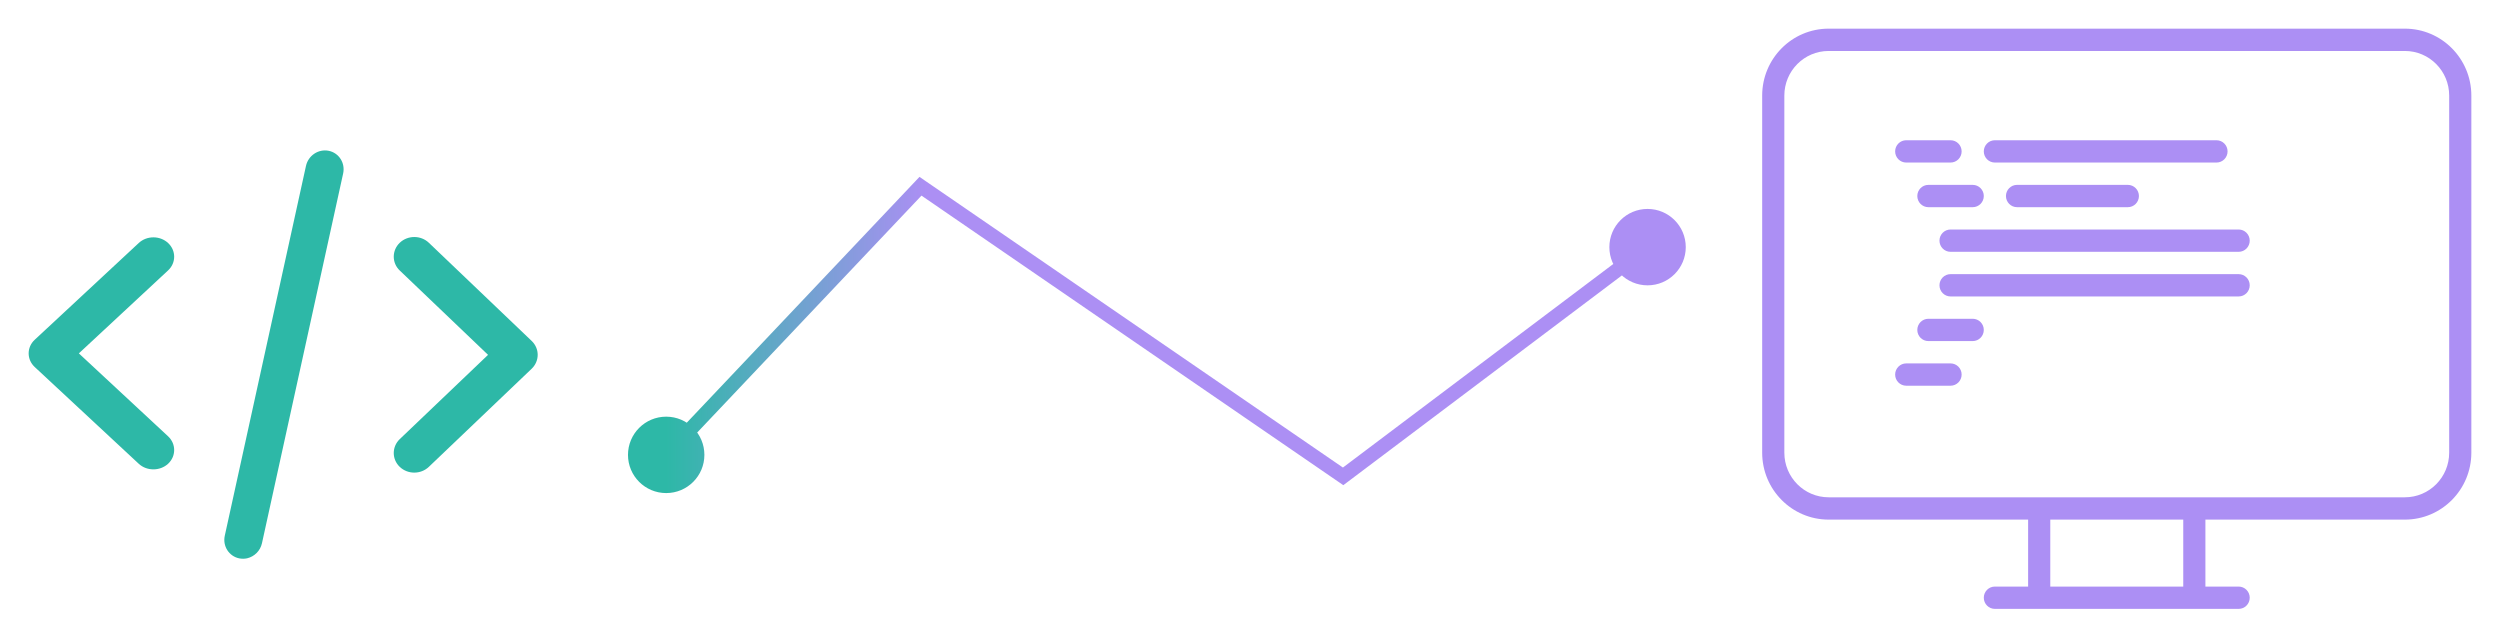 <svg width="349" height="89" viewBox="0 0 349 89" fill="none" xmlns="http://www.w3.org/2000/svg">
<g filter="url(#filter0_d_3_133)">
<path fill-rule="evenodd" clip-rule="evenodd" d="M57.832 61.977C58.567 61.977 59.301 61.709 59.867 61.172L74.223 47.474C75.341 46.396 75.341 44.666 74.223 43.596L59.867 29.89C58.744 28.82 56.929 28.82 55.806 29.89C54.688 30.968 54.688 32.703 55.806 33.765L68.132 45.537L55.806 57.301C54.688 58.371 54.688 60.11 55.806 61.176C56.367 61.709 57.102 61.977 57.832 61.977Z" fill="#2DB8A7"/>
<path fill-rule="evenodd" clip-rule="evenodd" d="M21.415 61.523C20.672 61.523 19.933 61.267 19.364 60.738L4.851 47.239C3.716 46.186 3.716 44.476 4.851 43.426L19.364 29.927C20.495 28.87 22.335 28.87 23.47 29.927C24.596 30.985 24.596 32.691 23.47 33.744L11.008 45.331L23.47 56.913C24.596 57.971 24.596 59.681 23.47 60.738C22.901 61.263 22.154 61.523 21.415 61.523Z" fill="#2DB8A7"/>
<path fill-rule="evenodd" clip-rule="evenodd" d="M34.495 73.94C35.498 73.704 36.336 72.911 36.571 71.833L47.902 20.224C48.224 18.762 47.321 17.345 45.889 17.052C44.444 16.763 43.029 17.713 42.711 19.175L31.38 70.784C31.058 72.238 31.966 73.655 33.394 73.948C33.773 74.022 34.149 74.014 34.495 73.94Z" fill="#2DB8A7"/>
</g>
<g filter="url(#filter1_d_3_133)">
<path d="M272.297 18.692H266.109C265.256 18.692 264.562 17.994 264.562 17.135C264.562 16.275 265.256 15.577 266.109 15.577H272.297C273.151 15.577 273.844 16.275 273.844 17.135C273.844 17.994 273.151 18.692 272.297 18.692ZM267.656 23.365C267.656 24.225 268.349 24.923 269.203 24.923H275.391C276.244 24.923 276.938 24.225 276.938 23.365C276.938 22.506 276.244 21.808 275.391 21.808H269.203C268.349 21.808 267.656 22.506 267.656 23.365ZM269.203 43.615H275.391C276.244 43.615 276.938 42.917 276.938 42.058C276.938 41.198 276.244 40.5 275.391 40.5H269.203C268.349 40.5 267.656 41.198 267.656 42.058C267.656 42.917 268.349 43.615 269.203 43.615ZM266.109 49.846H272.297C273.151 49.846 273.844 49.148 273.844 48.288C273.844 47.429 273.151 46.731 272.297 46.731H266.109C265.256 46.731 264.562 47.429 264.562 48.288C264.562 49.148 265.256 49.846 266.109 49.846ZM314.062 29.596C314.062 30.456 313.369 31.154 312.516 31.154H272.297C271.443 31.154 270.75 30.456 270.75 29.596C270.75 28.736 271.443 28.038 272.297 28.038H312.516C313.369 28.038 314.062 28.736 314.062 29.596ZM272.297 37.385H312.516C313.369 37.385 314.062 36.687 314.062 35.827C314.062 34.967 313.369 34.269 312.516 34.269H272.297C271.443 34.269 270.75 34.967 270.75 35.827C270.75 36.687 271.443 37.385 272.297 37.385ZM297.047 24.923H281.578C280.724 24.923 280.031 24.225 280.031 23.365C280.031 22.506 280.724 21.808 281.578 21.808H297.047C297.901 21.808 298.594 22.506 298.594 23.365C298.594 24.225 297.901 24.923 297.047 24.923ZM309.422 15.577H278.484C277.631 15.577 276.938 16.275 276.938 17.135C276.938 17.994 277.631 18.692 278.484 18.692H309.422C310.276 18.692 310.969 17.994 310.969 17.135C310.969 16.275 310.276 15.577 309.422 15.577ZM335.719 0H255.281C250.155 0 246 4.184 246 9.346V59.192C246 64.355 250.155 68.538 255.281 68.538H283.125V77.885H278.484C277.631 77.885 276.938 78.582 276.938 79.442C276.938 80.302 277.631 81 278.484 81H312.516C313.369 81 314.062 80.302 314.062 79.442C314.062 78.582 313.369 77.885 312.516 77.885H307.875V68.538H335.719C340.845 68.538 345 64.355 345 59.192V9.346C345 4.184 340.845 0 335.719 0ZM304.781 77.885H286.219V68.538H304.781V77.885ZM341.906 59.192C341.906 62.635 339.137 65.423 335.719 65.423H255.281C251.863 65.423 249.094 62.635 249.094 59.192V9.346C249.094 5.904 251.863 3.115 255.281 3.115H335.719C339.137 3.115 341.906 5.904 341.906 9.346V59.192Z" fill="#AC8FF4"/>
</g>
<g filter="url(#filter2_d_3_133)">
<path d="M87.667 59.5C87.667 62.446 90.055 64.833 93 64.833C95.945 64.833 98.333 62.446 98.333 59.5C98.333 56.554 95.945 54.167 93 54.167C90.055 54.167 87.667 56.554 87.667 59.5ZM128.5 22L129.066 21.176L128.361 20.692L127.774 21.312L128.5 22ZM187.5 62.5L186.934 63.324L187.527 63.731L188.102 63.299L187.5 62.5ZM224.667 30.5C224.667 33.446 227.054 35.833 230 35.833C232.946 35.833 235.333 33.446 235.333 30.5C235.333 27.555 232.946 25.167 230 25.167C227.054 25.167 224.667 27.555 224.667 30.5ZM93.726 60.188L129.226 22.688L127.774 21.312L92.274 58.812L93.726 60.188ZM127.934 22.824L186.934 63.324L188.066 61.676L129.066 21.176L127.934 22.824ZM188.102 63.299L230.602 31.299L229.398 29.701L186.898 61.701L188.102 63.299Z" fill="url(#paint0_linear_3_133)"/>
</g>
<defs>
<filter id="filter0_d_3_133" x="0" y="17" width="79.062" height="65" filterUnits="userSpaceOnUse" color-interpolation-filters="sRGB">
<feFlood flood-opacity="0" result="BackgroundImageFix"/>
<feColorMatrix in="SourceAlpha" type="matrix" values="0 0 0 0 0 0 0 0 0 0 0 0 0 0 0 0 0 0 127 0" result="hardAlpha"/>
<feOffset dy="4"/>
<feGaussianBlur stdDeviation="2"/>
<feComposite in2="hardAlpha" operator="out"/>
<feColorMatrix type="matrix" values="0 0 0 0 0 0 0 0 0 0 0 0 0 0 0 0 0 0 0.25 0"/>
<feBlend mode="normal" in2="BackgroundImageFix" result="effect1_dropShadow_3_133"/>
<feBlend mode="normal" in="SourceGraphic" in2="effect1_dropShadow_3_133" result="shape"/>
</filter>
<filter id="filter1_d_3_133" x="242" y="0" width="107" height="89" filterUnits="userSpaceOnUse" color-interpolation-filters="sRGB">
<feFlood flood-opacity="0" result="BackgroundImageFix"/>
<feColorMatrix in="SourceAlpha" type="matrix" values="0 0 0 0 0 0 0 0 0 0 0 0 0 0 0 0 0 0 127 0" result="hardAlpha"/>
<feOffset dy="4"/>
<feGaussianBlur stdDeviation="2"/>
<feComposite in2="hardAlpha" operator="out"/>
<feColorMatrix type="matrix" values="0 0 0 0 0 0 0 0 0 0 0 0 0 0 0 0 0 0 0.25 0"/>
<feBlend mode="normal" in2="BackgroundImageFix" result="effect1_dropShadow_3_133"/>
<feBlend mode="normal" in="SourceGraphic" in2="effect1_dropShadow_3_133" result="shape"/>
</filter>
<filter id="filter2_d_3_133" x="83.667" y="20.692" width="155.667" height="52.142" filterUnits="userSpaceOnUse" color-interpolation-filters="sRGB">
<feFlood flood-opacity="0" result="BackgroundImageFix"/>
<feColorMatrix in="SourceAlpha" type="matrix" values="0 0 0 0 0 0 0 0 0 0 0 0 0 0 0 0 0 0 127 0" result="hardAlpha"/>
<feOffset dy="4"/>
<feGaussianBlur stdDeviation="2"/>
<feComposite in2="hardAlpha" operator="out"/>
<feColorMatrix type="matrix" values="0 0 0 0 0 0 0 0 0 0 0 0 0 0 0 0 0 0 0.25 0"/>
<feBlend mode="normal" in2="BackgroundImageFix" result="effect1_dropShadow_3_133"/>
<feBlend mode="normal" in="SourceGraphic" in2="effect1_dropShadow_3_133" result="shape"/>
</filter>
<linearGradient id="paint0_linear_3_133" x1="93" y1="42.25" x2="230" y2="42.25" gradientUnits="userSpaceOnUse">
<stop stop-color="#2DB8A7"/>
<stop offset="0.265" stop-color="#AC8FF4"/>
</linearGradient>
</defs>
</svg>
